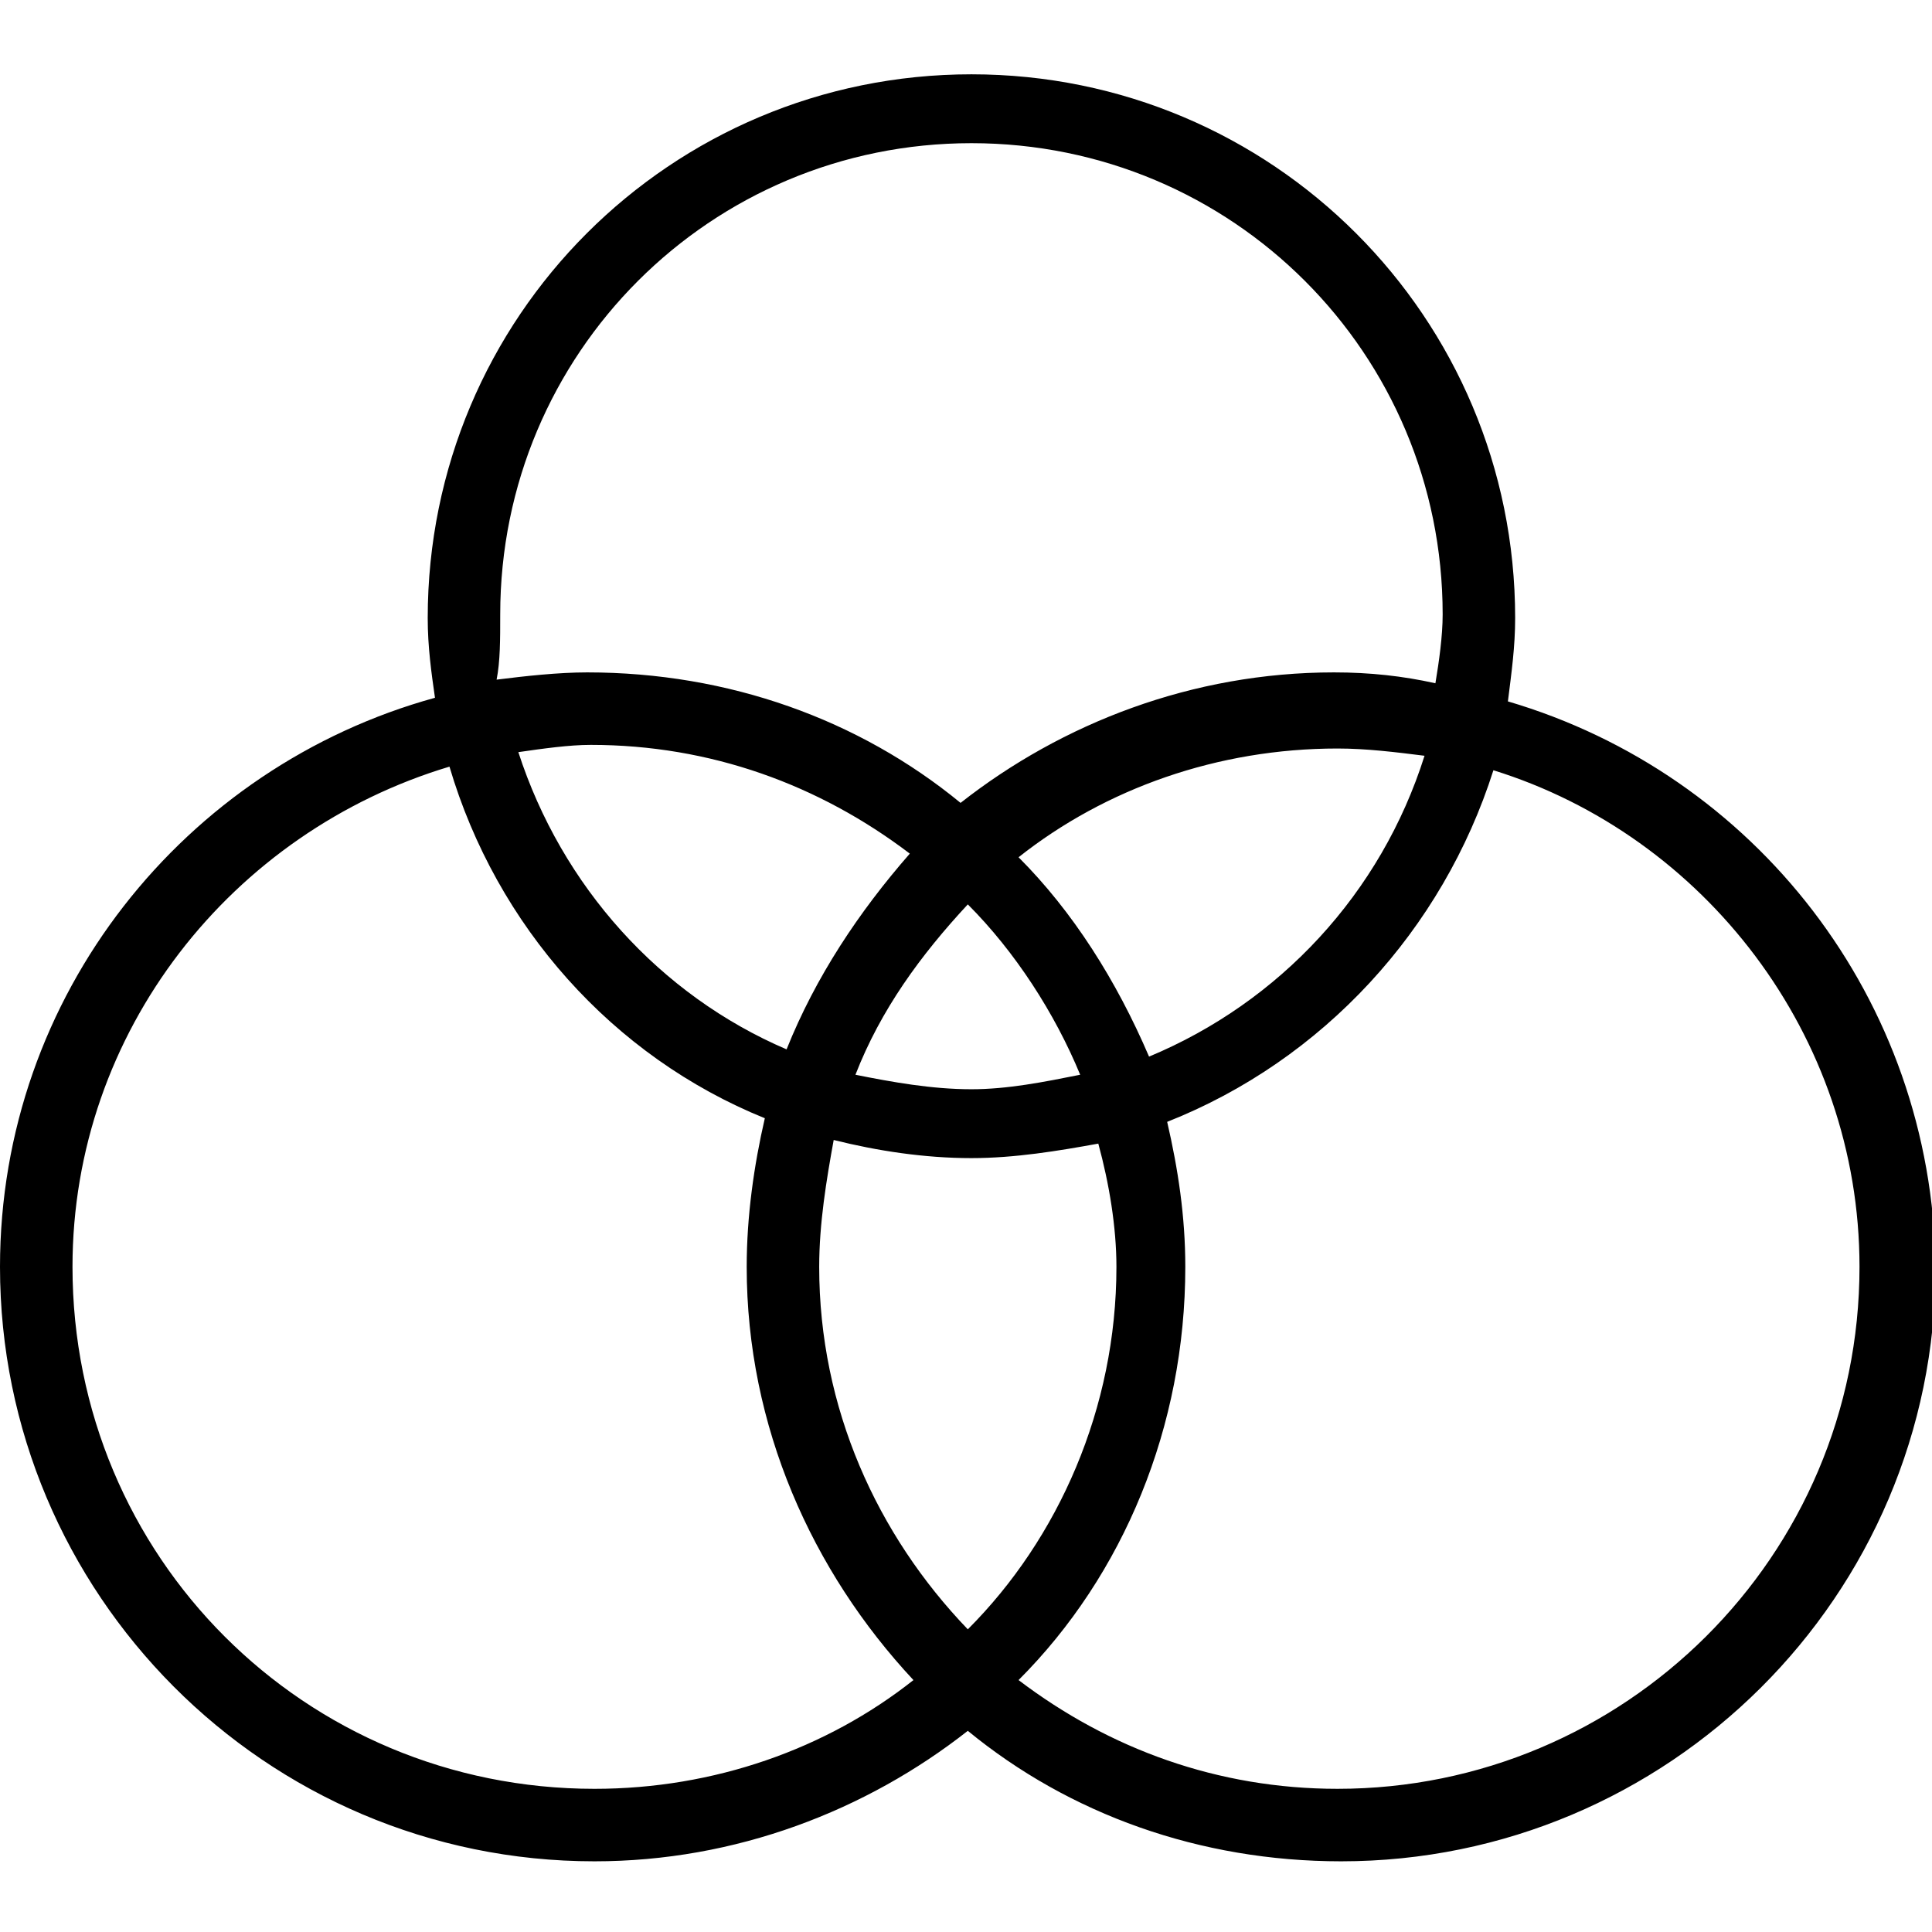 <svg height='100px' width='100px'  xmlns="http://www.w3.org/2000/svg" version="1.1" x="0px" y="0px" viewBox="0 0 53.3 49.4" style="enable-background:new 0 0 53.3 49.4;" xmlSpace="preserve"><g><g><path d="M41.6,17.4c0.1-0.8,0.2-1.5,0.2-2.3c0-8.3-6.7-15-15-15s-15,6.7-15,15c0,0.8,0.1,1.5,0.2,2.2C5.1,19.2,0,25.5,0,33    c0,9,7.3,16.4,16.4,16.4c3.9,0,7.5-1.4,10.3-3.6c2.8,2.3,6.4,3.6,10.3,3.6c9,0,16.4-7.3,16.4-16.4C53.3,25.6,48.4,19.4,41.6,17.4z     M13.8,15c0-7.2,5.8-13,13-13s13,5.8,13,13c0,0.6-0.1,1.3-0.2,1.9c-0.9-0.2-1.8-0.3-2.8-0.3c-3.9,0-7.5,1.4-10.3,3.6    c-2.8-2.3-6.4-3.6-10.3-3.6c-0.8,0-1.7,0.1-2.5,0.2C13.8,16.3,13.8,15.7,13.8,15z M30.8,33c0,3.9-1.6,7.5-4.1,10    c-2.5-2.6-4.1-6.1-4.1-10c0-1.2,0.2-2.4,0.4-3.5c1.2,0.3,2.5,0.5,3.8,0.5c1.2,0,2.4-0.2,3.5-0.4C30.6,30.7,30.8,31.9,30.8,33z     M26.8,28.1c-1.1,0-2.2-0.2-3.2-0.4c0.7-1.8,1.8-3.3,3.1-4.7c1.3,1.3,2.4,3,3.1,4.7C28.8,27.9,27.8,28.1,26.8,28.1z M21.7,27    c-3.5-1.5-6.2-4.5-7.4-8.2c0.7-0.1,1.4-0.2,2-0.2c3.3,0,6.3,1.1,8.8,3C23.7,23.2,22.5,25,21.7,27z M28.1,21.7c2.4-1.9,5.5-3,8.8-3    c0.8,0,1.6,0.1,2.4,0.2c-1.2,3.8-4,6.8-7.6,8.3C30.8,25.1,29.6,23.2,28.1,21.7z M2,33C2,26.5,6.4,21,12.4,19.2    c1.3,4.4,4.5,8,8.7,9.7c-0.3,1.3-0.5,2.7-0.5,4.1c0,4.4,1.8,8.4,4.6,11.4c-2.4,1.9-5.5,3-8.8,3C8.4,47.4,2,41,2,33z M36.9,47.4    c-3.3,0-6.3-1.1-8.8-3c2.9-2.9,4.6-7,4.6-11.4c0-1.4-0.2-2.7-0.5-4c4.3-1.7,7.6-5.3,9-9.7C47,21.1,51.3,26.6,51.3,33    C51.3,41,44.8,47.4,36.9,47.4z"></path></g></g></svg>